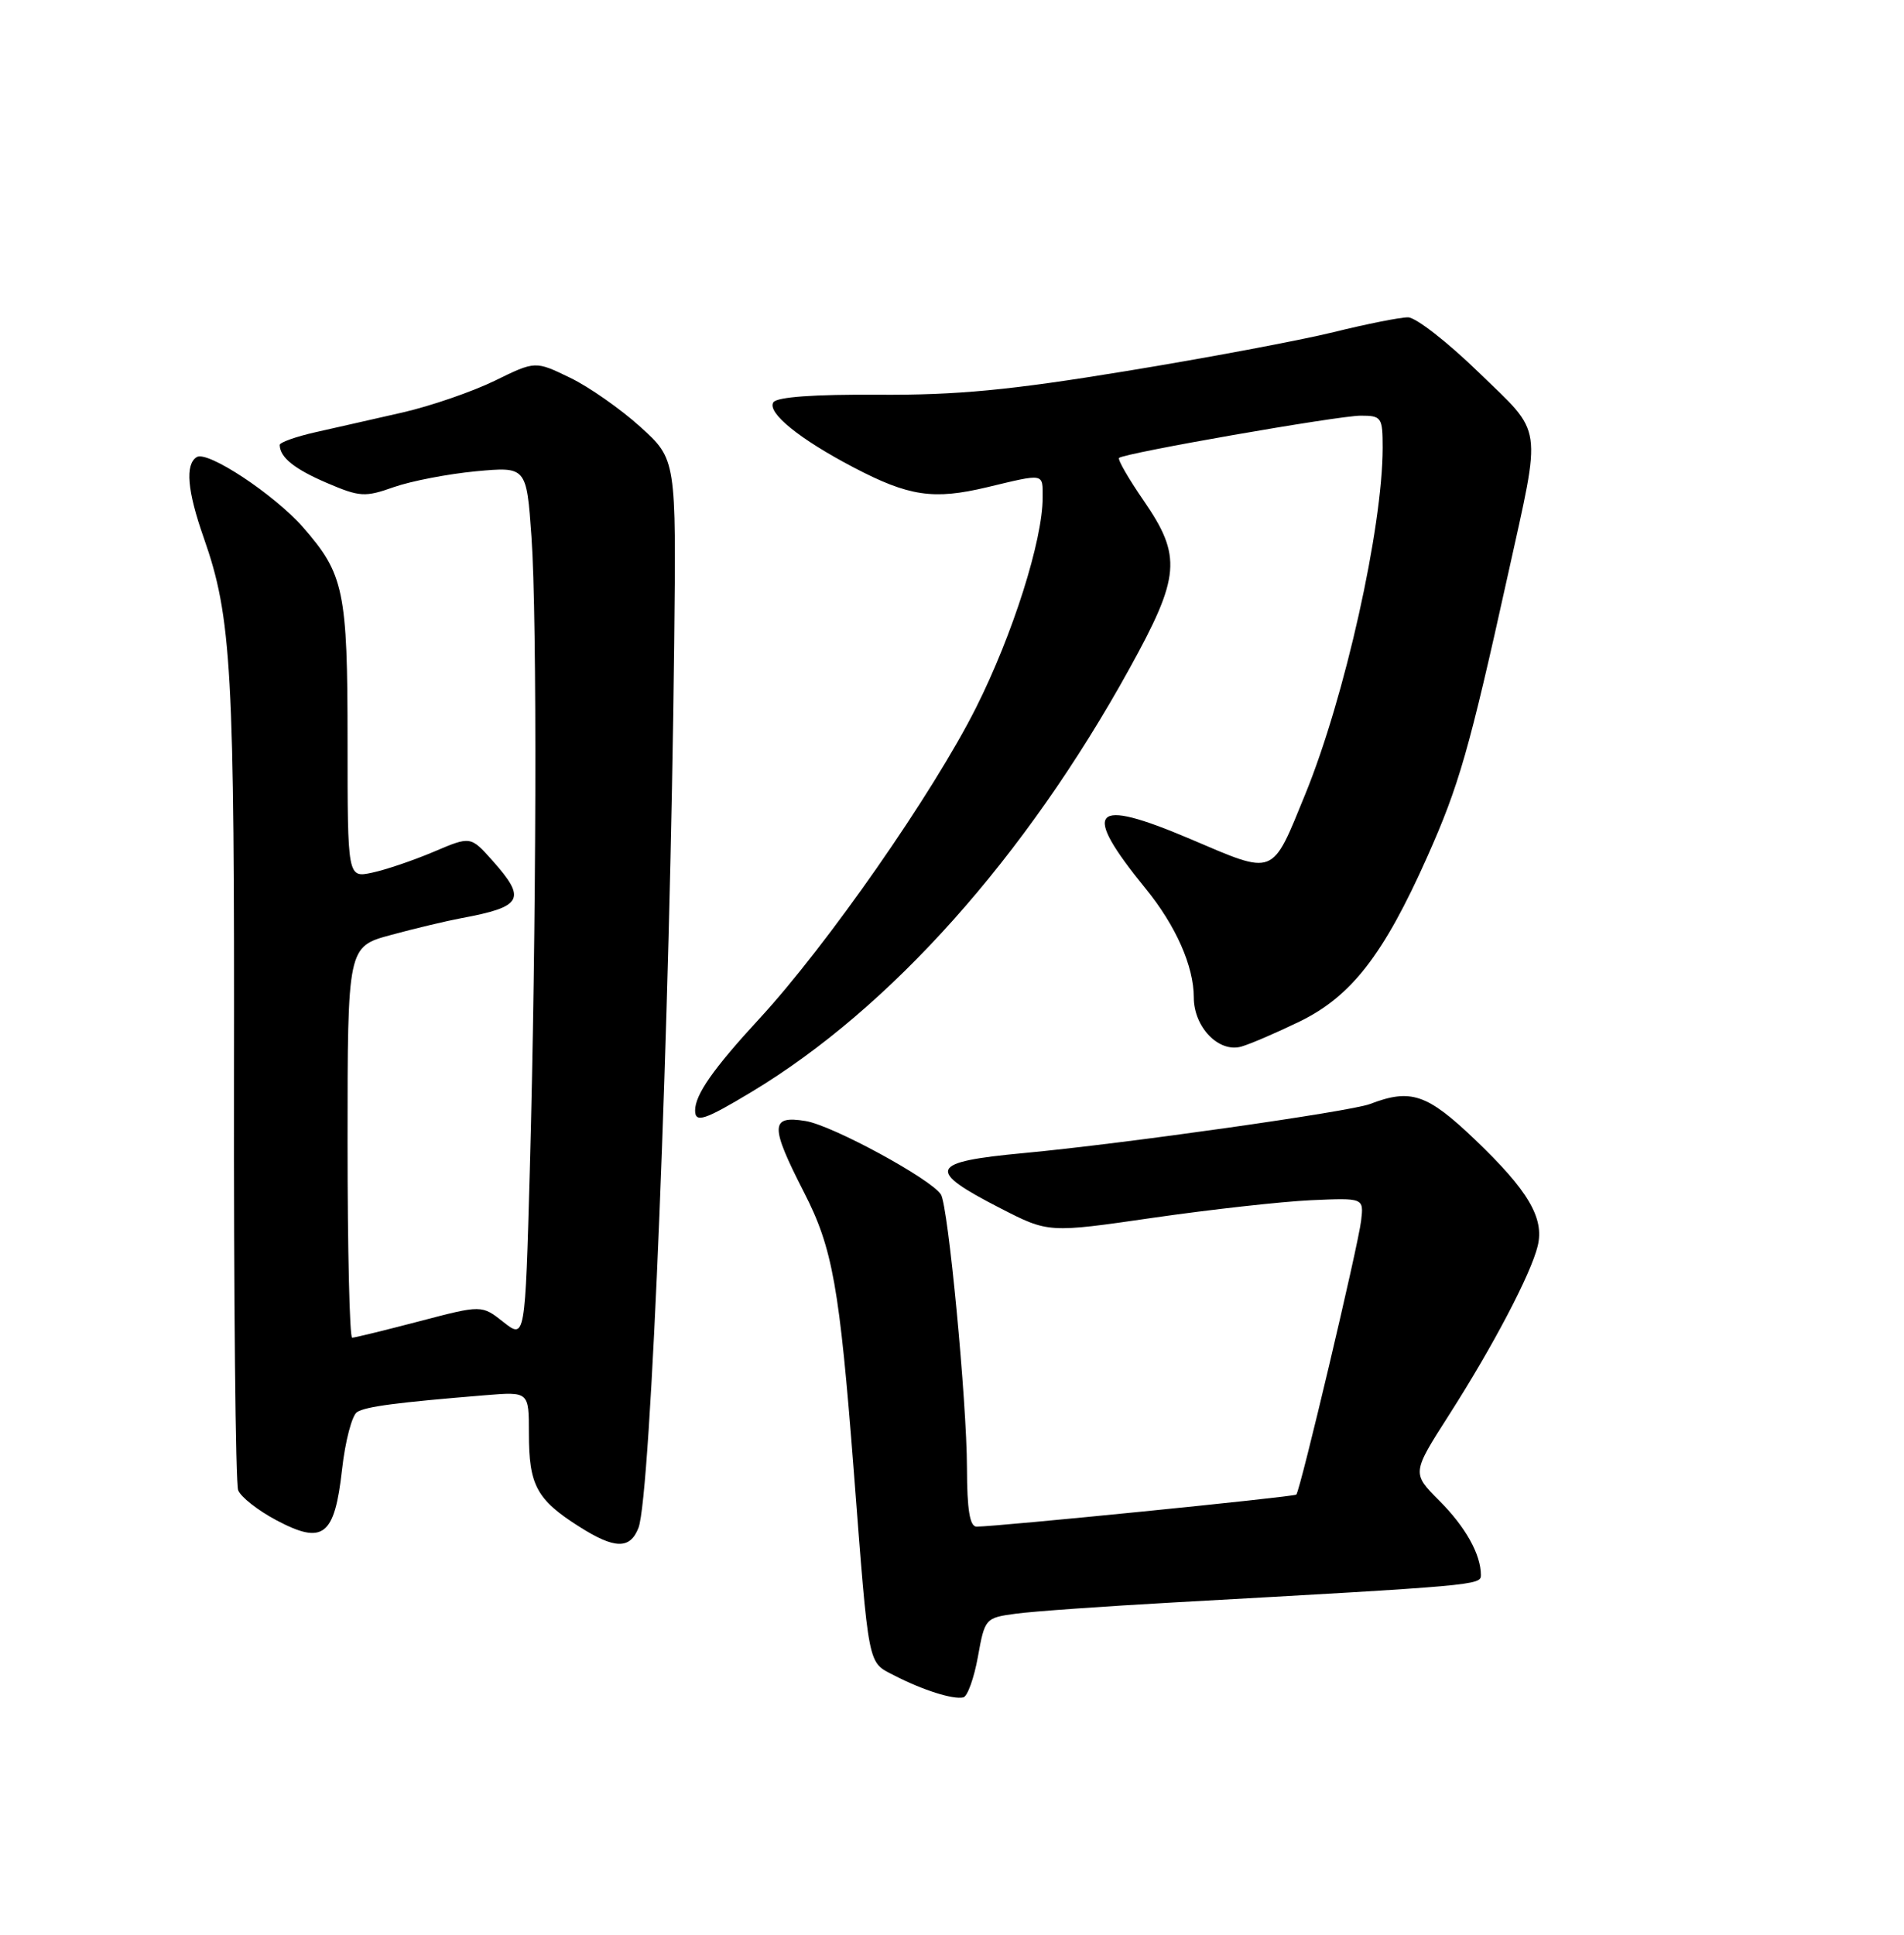 <?xml version="1.0" encoding="UTF-8" standalone="no"?>
<!DOCTYPE svg PUBLIC "-//W3C//DTD SVG 1.1//EN" "http://www.w3.org/Graphics/SVG/1.1/DTD/svg11.dtd" >
<svg xmlns="http://www.w3.org/2000/svg" xmlns:xlink="http://www.w3.org/1999/xlink" version="1.1" viewBox="0 0 252 256">
 <g >
 <path fill="currentColor"
d=" M 129.43 219.21 C 130.34 214.15 130.42 214.06 134.43 213.52 C 136.67 213.21 146.15 212.54 155.50 212.02 C 195.36 209.80 196.00 209.75 196.00 208.42 C 196.00 205.67 193.97 202.04 190.49 198.56 C 186.86 194.92 186.86 194.92 191.79 187.21 C 197.62 178.10 202.63 168.55 203.52 164.86 C 204.42 161.16 202.25 157.50 195.18 150.75 C 188.87 144.73 186.72 144.01 181.32 146.08 C 178.67 147.09 148.70 151.34 135.50 152.57 C 122.94 153.74 122.49 154.79 132.42 159.88 C 138.77 163.14 138.77 163.14 152.63 161.13 C 160.26 160.03 169.65 158.99 173.50 158.81 C 180.50 158.50 180.50 158.50 180.15 161.50 C 179.78 164.76 172.09 197.24 171.57 197.76 C 171.28 198.06 131.94 202.00 129.25 202.00 C 128.36 202.00 127.99 199.77 127.98 194.25 C 127.96 185.42 125.50 159.62 124.54 158.06 C 123.28 156.03 110.17 148.90 106.62 148.33 C 101.92 147.56 101.90 148.95 106.43 157.80 C 110.20 165.15 111.11 170.25 112.99 194.50 C 115.03 220.99 114.81 219.85 118.34 221.68 C 122.12 223.63 126.13 224.90 127.50 224.59 C 128.05 224.46 128.92 222.04 129.43 219.21 Z  M 84.50 202.17 C 86.14 198.01 88.68 135.12 89.23 85.14 C 89.50 60.78 89.50 60.78 84.75 56.48 C 82.14 54.12 77.95 51.18 75.43 49.97 C 70.85 47.75 70.85 47.75 65.48 50.38 C 62.53 51.82 57.05 53.71 53.31 54.57 C 49.56 55.42 44.36 56.61 41.75 57.19 C 39.14 57.78 37.01 58.54 37.02 58.88 C 37.06 60.53 38.95 62.05 43.26 63.90 C 47.61 65.76 48.30 65.81 52.13 64.45 C 54.42 63.65 59.30 62.71 62.98 62.36 C 69.68 61.74 69.68 61.74 70.34 71.02 C 71.11 81.90 71.00 123.04 70.12 154.84 C 69.50 177.19 69.50 177.19 66.63 174.93 C 63.76 172.66 63.76 172.66 55.49 174.83 C 50.94 176.02 46.94 177.00 46.61 177.00 C 46.27 177.00 46.00 165.36 46.00 151.13 C 46.00 125.26 46.00 125.26 51.75 123.71 C 54.91 122.85 59.08 121.86 61.00 121.50 C 69.20 119.98 69.74 118.98 65.14 113.83 C 62.28 110.63 62.28 110.63 57.39 112.71 C 54.70 113.85 51.04 115.09 49.25 115.47 C 46.00 116.16 46.00 116.16 46.00 98.05 C 46.00 78.20 45.53 75.95 40.10 69.76 C 36.27 65.41 27.47 59.59 26.04 60.48 C 24.48 61.44 24.78 64.94 26.96 71.14 C 30.67 81.69 31.05 88.56 30.97 142.82 C 30.93 171.83 31.18 196.30 31.52 197.18 C 31.86 198.07 34.13 199.85 36.56 201.14 C 42.77 204.44 44.28 203.28 45.27 194.44 C 45.69 190.68 46.59 187.26 47.26 186.84 C 48.45 186.10 52.51 185.57 64.25 184.61 C 70.00 184.14 70.00 184.14 70.00 189.64 C 70.00 196.53 71.02 198.42 76.66 202.00 C 81.36 204.98 83.38 205.02 84.50 202.17 Z  M 99.50 144.46 C 117.88 133.39 135.70 113.43 149.47 88.50 C 156.23 76.26 156.45 73.63 151.36 66.23 C 149.36 63.33 147.90 60.79 148.11 60.59 C 148.81 59.95 177.12 55.00 180.10 55.00 C 182.85 55.00 183.00 55.22 183.00 59.25 C 182.99 69.85 177.99 92.25 172.79 105.00 C 168.26 116.09 168.88 115.84 157.51 111.00 C 144.45 105.45 143.04 107.03 151.63 117.58 C 155.62 122.47 158.00 127.84 158.00 131.97 C 158.00 135.91 161.31 139.33 164.30 138.48 C 165.51 138.13 168.97 136.64 172.00 135.17 C 178.85 131.84 183.13 126.32 188.88 113.42 C 193.13 103.88 194.45 99.25 199.59 76.00 C 204.06 55.73 204.34 57.64 195.69 49.25 C 191.58 45.26 187.38 41.99 186.36 41.99 C 185.34 41.98 180.90 42.86 176.50 43.95 C 172.10 45.03 159.72 47.36 149.00 49.11 C 133.64 51.63 126.69 52.29 116.26 52.23 C 107.69 52.17 102.79 52.53 102.35 53.24 C 101.51 54.61 105.83 58.11 113.00 61.86 C 120.30 65.68 123.55 66.16 130.60 64.48 C 138.33 62.63 138.00 62.57 138.00 65.84 C 138.00 71.48 134.05 83.94 129.19 93.62 C 123.49 104.96 109.46 125.09 100.46 134.84 C 94.41 141.40 92.00 144.84 92.00 146.93 C 92.00 148.64 93.25 148.22 99.50 144.46 Z "/>
</g>
</svg>